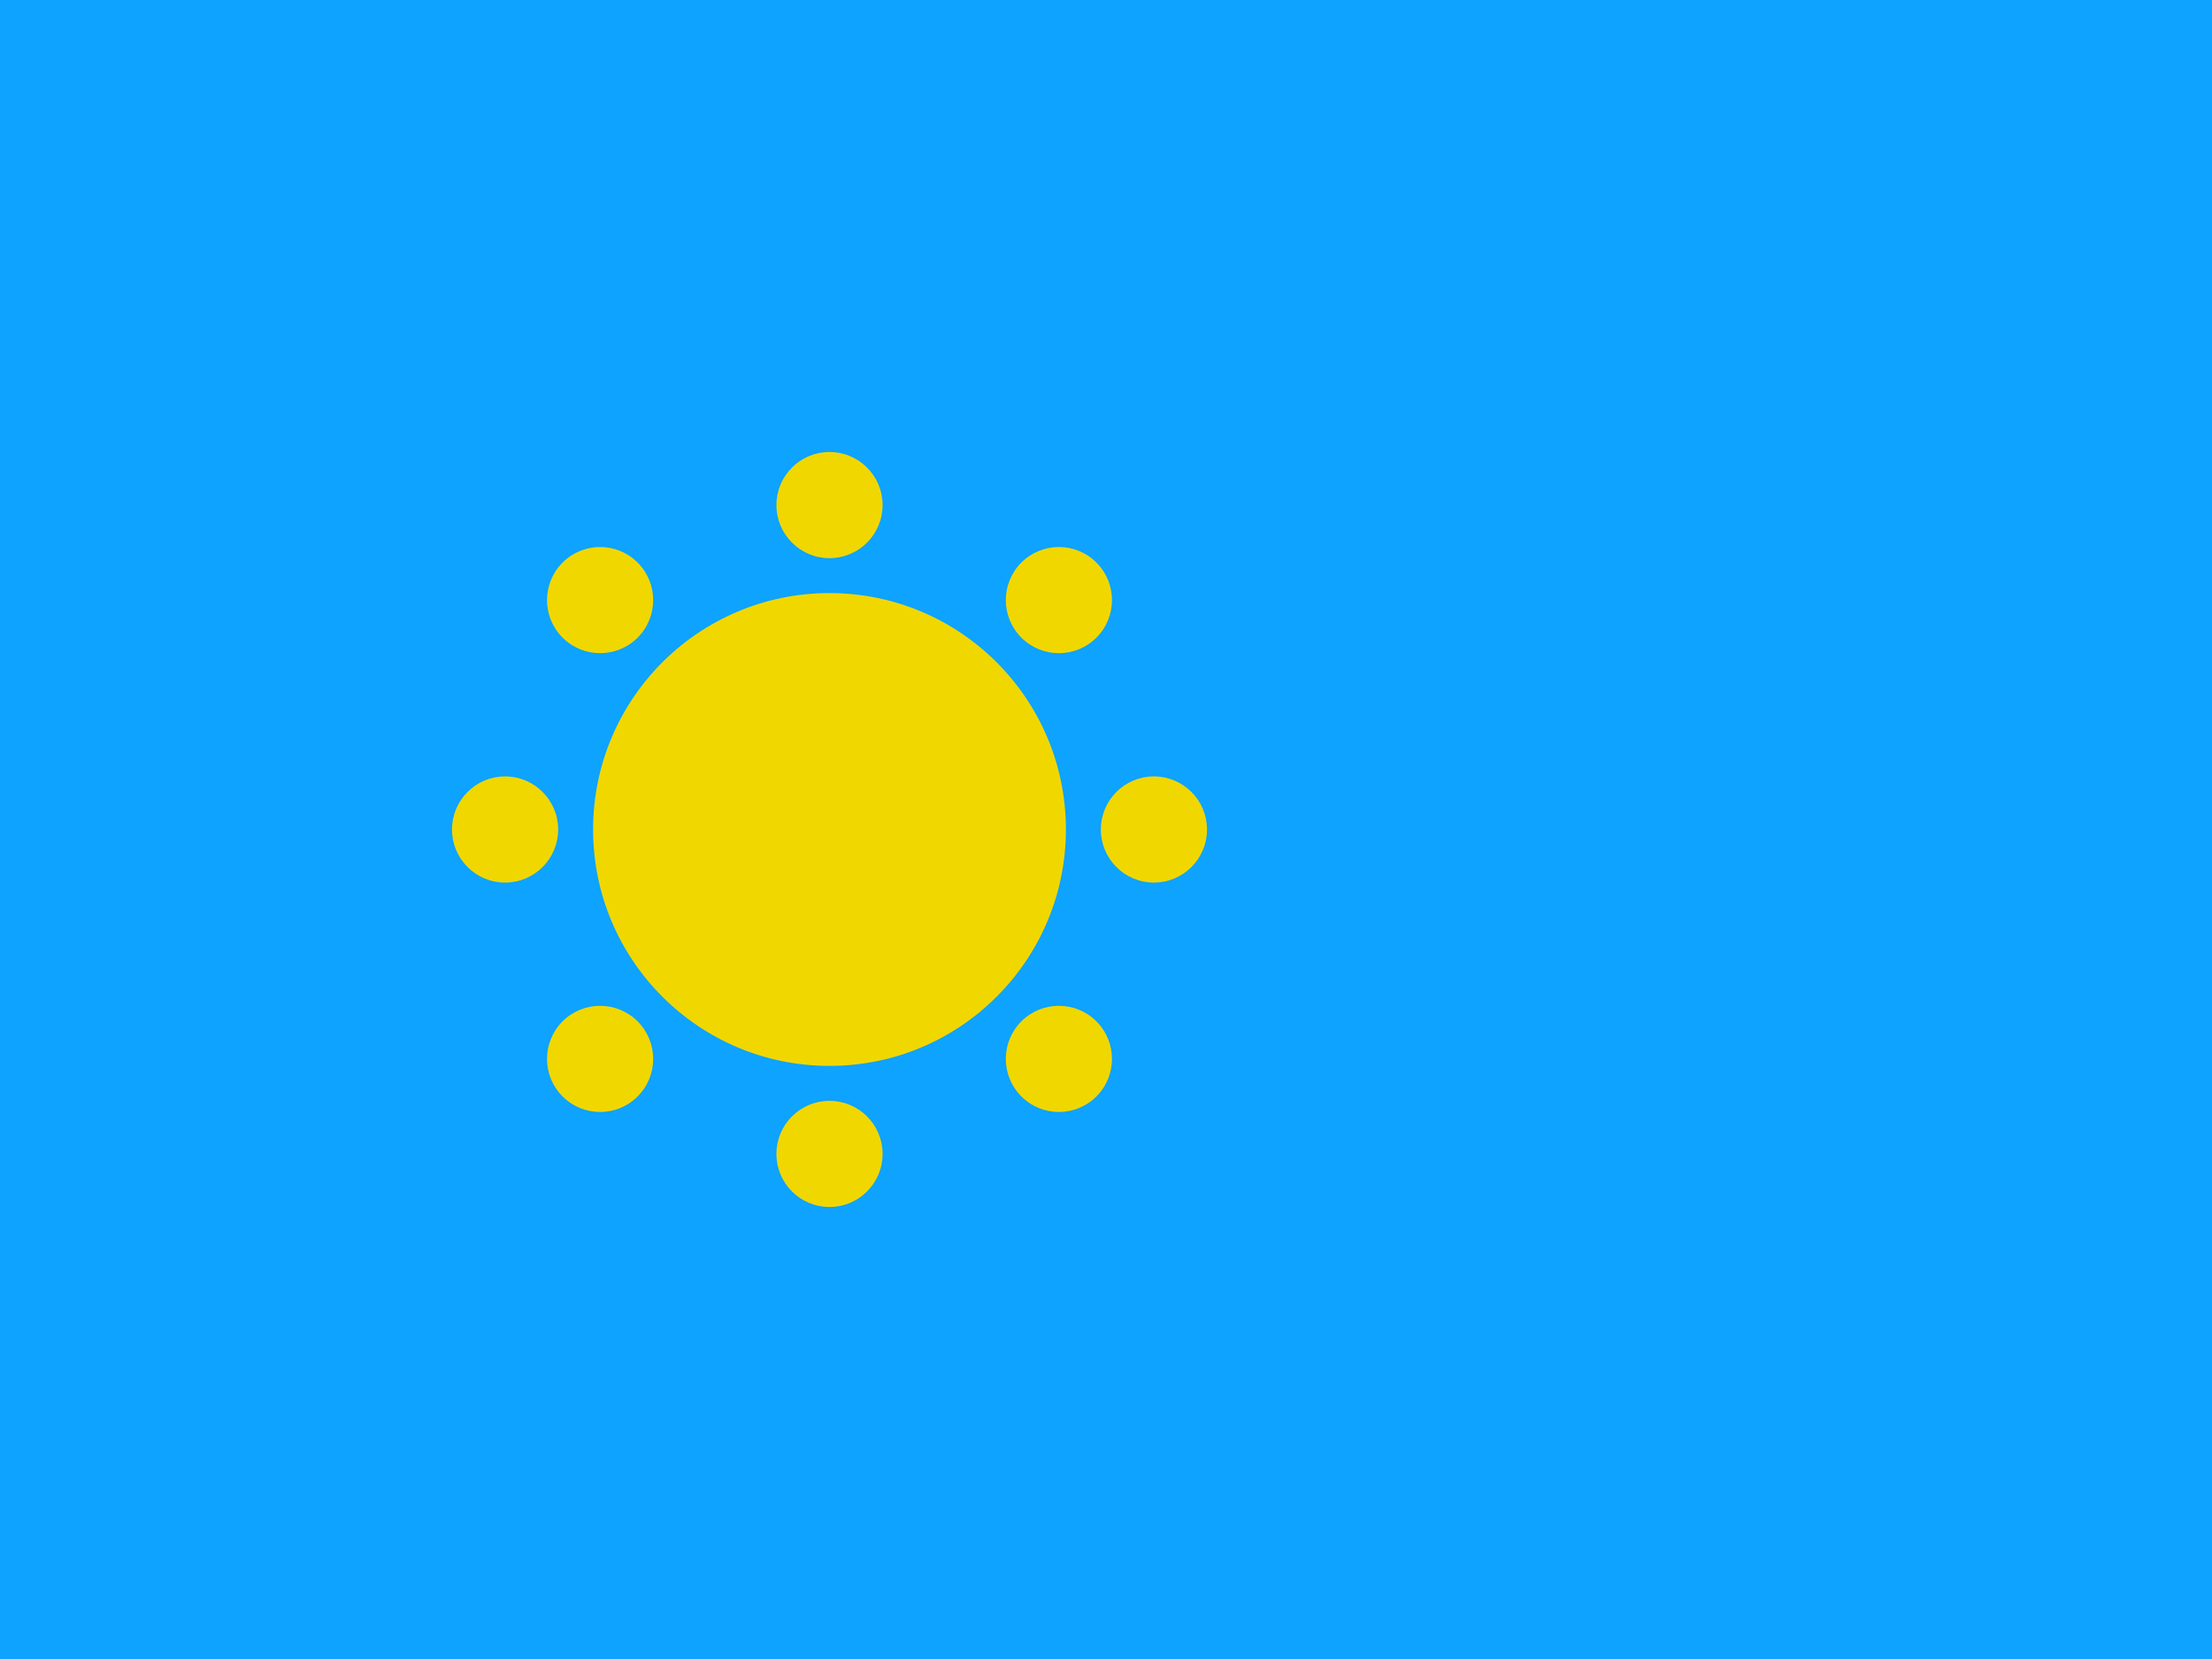 <?xml version="1.0" encoding="UTF-8" standalone="no"?>
<svg
   id="flag-icons-gr"
   viewBox="0 0 640 480"
   version="1.1"
   sodipodi:docname="sun.svg"
   inkscape:version="1.4 (1:1.4+202410161351+e7c3feb100)"
   xmlns:inkscape="http://www.inkscape.org/namespaces/inkscape"
   xmlns:sodipodi="http://sodipodi.sourceforge.net/DTD/sodipodi-0.dtd"
   xmlns="http://www.w3.org/2000/svg"
   xmlns:svg="http://www.w3.org/2000/svg">
  <defs
     id="defs12" />
  <sodipodi:namedview
     id="namedview12"
     pagecolor="#ffffff"
     bordercolor="#000000"
     borderopacity="0.25"
     inkscape:showpageshadow="2"
     inkscape:pageopacity="0.0"
     inkscape:pagecheckerboard="0"
     inkscape:deskcolor="#d1d1d1"
     showguides="true"
     inkscape:zoom="0.45850105"
     inkscape:cx="447.10912"
     inkscape:cy="346.78219"
     inkscape:window-width="1296"
     inkscape:window-height="1118"
     inkscape:window-x="0"
     inkscape:window-y="0"
     inkscape:window-maximized="0"
     inkscape:current-layer="flag-icons-gr" />
  <path
     fill="#0d5eaf"
     fill-rule="evenodd"
     d="M 0,0 H 640 V 480 H 0 Z"
     id="path1"
     style="fill:#0da3ff;fill-opacity:1;stroke-width:3.001" />
  <circle
     style="fill:#f1d700;fill-opacity:1;stroke-width:0.449"
     id="path2"
     cx="240"
     cy="-240"
     r="68.399"
     transform="scale(1,-1)" />
  <circle
     style="fill:#f1d700;fill-opacity:1;stroke-width:1.585"
     id="path3"
     cx="333.865"
     cy="240"
     r="15.357" />
  <circle
     style="fill:#f1d700;fill-opacity:1;stroke-width:1.585"
     id="path3-5"
     cx="240"
     cy="146.135"
     r="15.357" />
  <circle
     style="fill:#f1d700;fill-opacity:1;stroke-width:1.585"
     id="path3-7"
     cx="240"
     cy="333.865"
     r="15.357" />
  <circle
     style="fill:#f1d700;fill-opacity:1;stroke-width:1.585"
     id="path3-6"
     cx="146.135"
     cy="240"
     r="15.357" />
  <circle
     style="fill:#f1d700;fill-opacity:1;stroke-width:1.585"
     id="path3-0"
     cx="433.276"
     cy="-1.5489284e-06"
     r="15.357"
     transform="rotate(45)" />
  <circle
     style="fill:#f1d700;fill-opacity:1;stroke-width:1.585"
     id="path3-5-6"
     cx="339.411"
     cy="-93.865"
     r="15.357"
     transform="rotate(45)" />
  <circle
     style="fill:#f1d700;fill-opacity:1;stroke-width:1.585"
     id="path3-7-2"
     cx="339.411"
     cy="93.865"
     r="15.357"
     transform="rotate(45)" />
  <circle
     style="fill:#f1d700;fill-opacity:1;stroke-width:1.585"
     id="path3-6-6"
     cx="245.547"
     cy="-1.5489285e-06"
     r="15.357"
     transform="rotate(45)" />
</svg>
